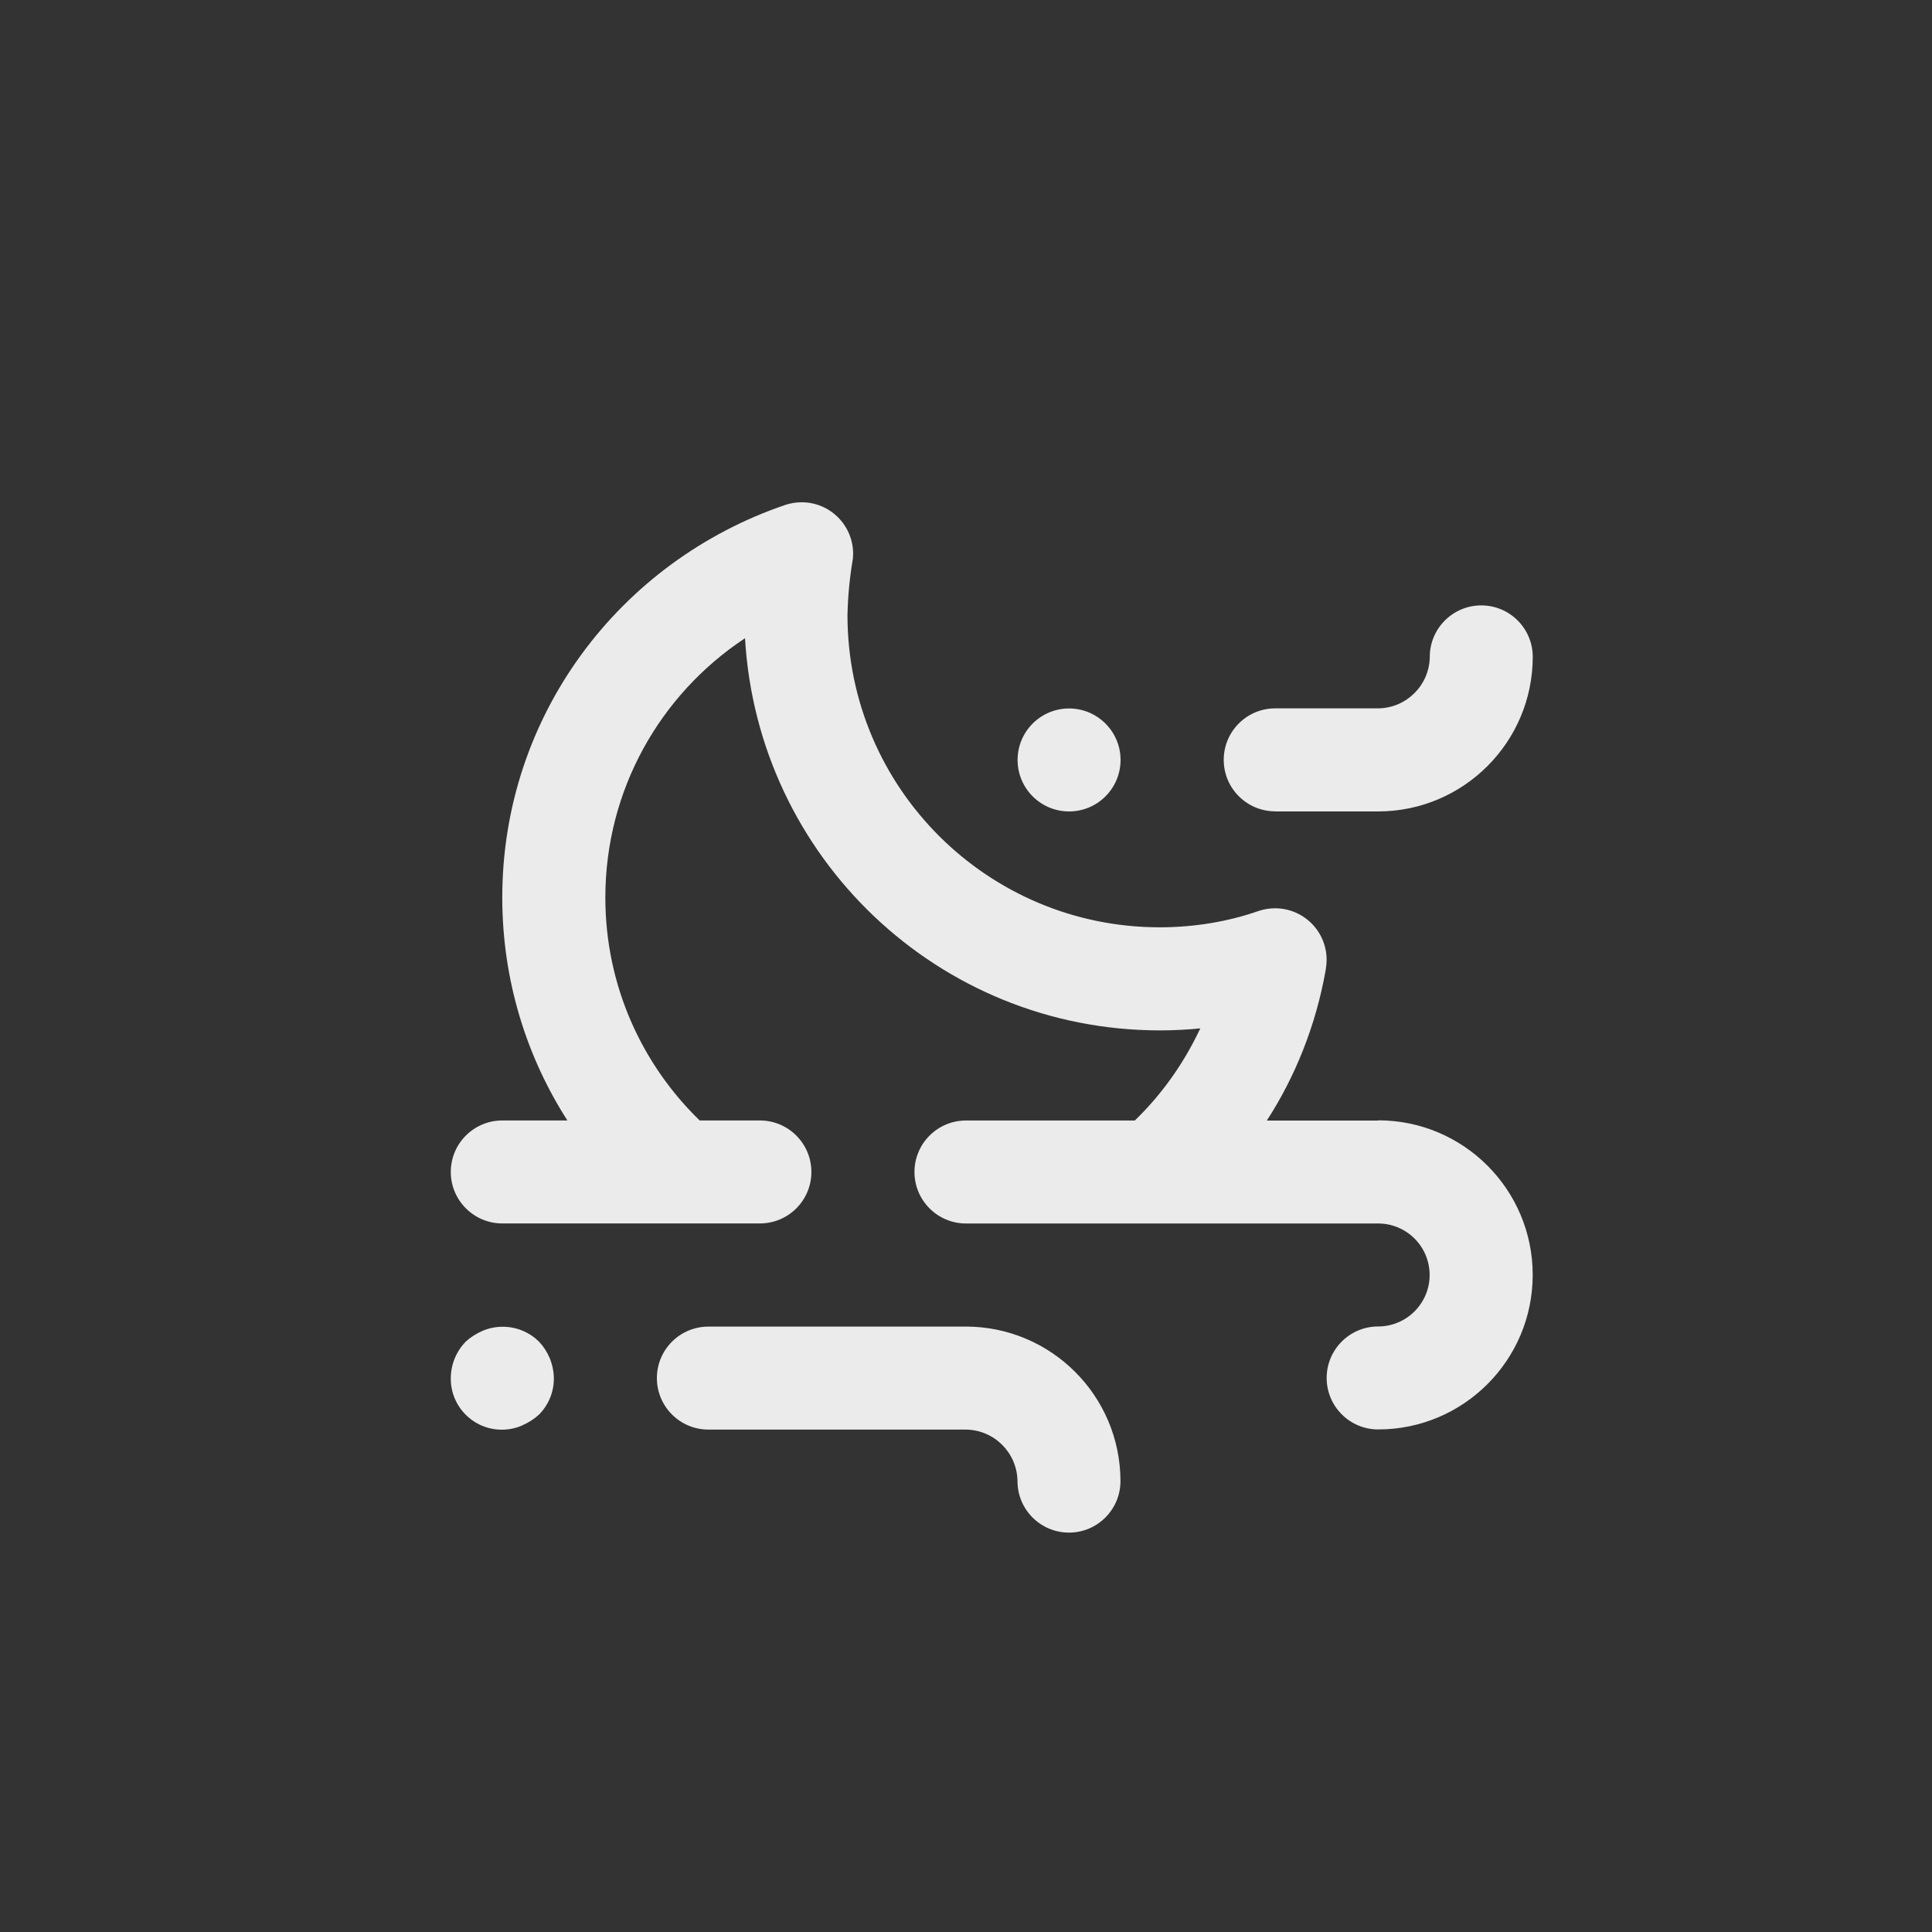<!-- Generated by IcoMoon.io -->
<svg version="1.1" xmlns="http://www.w3.org/2000/svg" width="40" height="40" viewBox="0 0 40 40">
<rect x="0" y="0" width="40" height="40" fill="#333333" stroke="none"/>
<title>ul-wind-moon</title>
<path fill="#ebebeb" d="M20 27.466h-5.334c-0.589 0-1.066 0.478-1.066 1.066s0.478 1.066 1.066 1.066v0h5.334c0.586 0.008 1.058 0.481 1.066 1.066v0.001c0 0.589 0.478 1.066 1.066 1.066s1.066-0.478 1.066-1.066v0c-0.002-1.766-1.434-3.198-3.2-3.2v0zM22.134 16.8c0.589 0 1.066-0.478 1.066-1.066s-0.478-1.066-1.066-1.066c-0.589 0-1.066 0.478-1.066 1.066v0c0 0.589 0.478 1.066 1.066 1.066v0zM26.4 16.8h2.134c1.766-0.002 3.198-1.434 3.2-3.2v0c0-0.589-0.478-1.066-1.066-1.066s-1.066 0.478-1.066 1.066v0c-0.008 0.586-0.481 1.058-1.066 1.066h-2.134c-0.589 0-1.066 0.478-1.066 1.066s0.478 1.066 1.066 1.066v0zM28.534 23.2h-2.306c0.584-0.9 1.011-1.958 1.215-3.095l0.008-0.052c0.010-0.054 0.015-0.117 0.015-0.181 0-0.59-0.478-1.067-1.067-1.067-0.122 0-0.239 0.021-0.349 0.058l0.007-0.002c-0.61 0.214-1.315 0.338-2.048 0.338v0c-3.566-0.002-6.456-2.889-6.463-6.453v-0.001c0.008-0.401 0.046-0.787 0.11-1.164l-0.006 0.046c0.008-0.049 0.013-0.105 0.013-0.162 0-0.589-0.477-1.066-1.066-1.066-0.122 0-0.239 0.021-0.349 0.058l0.007-0.002c-3.432 1.17-5.856 4.366-5.856 8.127 0 1.714 0.503 3.311 1.37 4.65l-0.020-0.034h-1.35c-0.589 0-1.066 0.478-1.066 1.066s0.478 1.066 1.066 1.066v0h5.334c0.589 0 1.066-0.478 1.066-1.066s-0.478-1.066-1.066-1.066v0h-1.247c-1.205-1.17-1.953-2.805-1.953-4.615 0-2.234 1.139-4.202 2.869-5.354l0.023-0.014c0.264 4.536 4.006 8.115 8.584 8.118v0c0.002 0 0.004 0 0.006 0 0.294 0 0.585-0.015 0.872-0.045l-0.036 0.003c-0.349 0.741-0.804 1.373-1.354 1.906l-0.002 0.002h-3.496c-0.589 0-1.066 0.478-1.066 1.066s0.478 1.066 1.066 1.066v0h8.534c0.589 0 1.066 0.478 1.066 1.066s-0.478 1.066-1.066 1.066v0c-0.589 0-1.066 0.478-1.066 1.066s0.478 1.066 1.066 1.066v0c1.767 0 3.2-1.433 3.2-3.2s-1.433-3.2-3.2-3.2v0zM9.995 27.552c-0.135 0.058-0.252 0.133-0.353 0.225l0.001-0.001c-0.19 0.196-0.308 0.462-0.31 0.757v0c0 0.003 0 0.007 0 0.011 0 0.583 0.473 1.056 1.056 1.056 0.15 0 0.294-0.031 0.423-0.088l-0.007 0.002c0.135-0.058 0.252-0.133 0.353-0.225l-0.001 0.001c0.191-0.192 0.31-0.456 0.31-0.748 0-0.003 0-0.006 0-0.010v0.001c-0.005-0.294-0.122-0.56-0.31-0.758l0.001 0.001c-0.193-0.19-0.458-0.307-0.75-0.307-0.149 0-0.291 0.030-0.42 0.086l0.007-0.002z"></path>
</svg>
